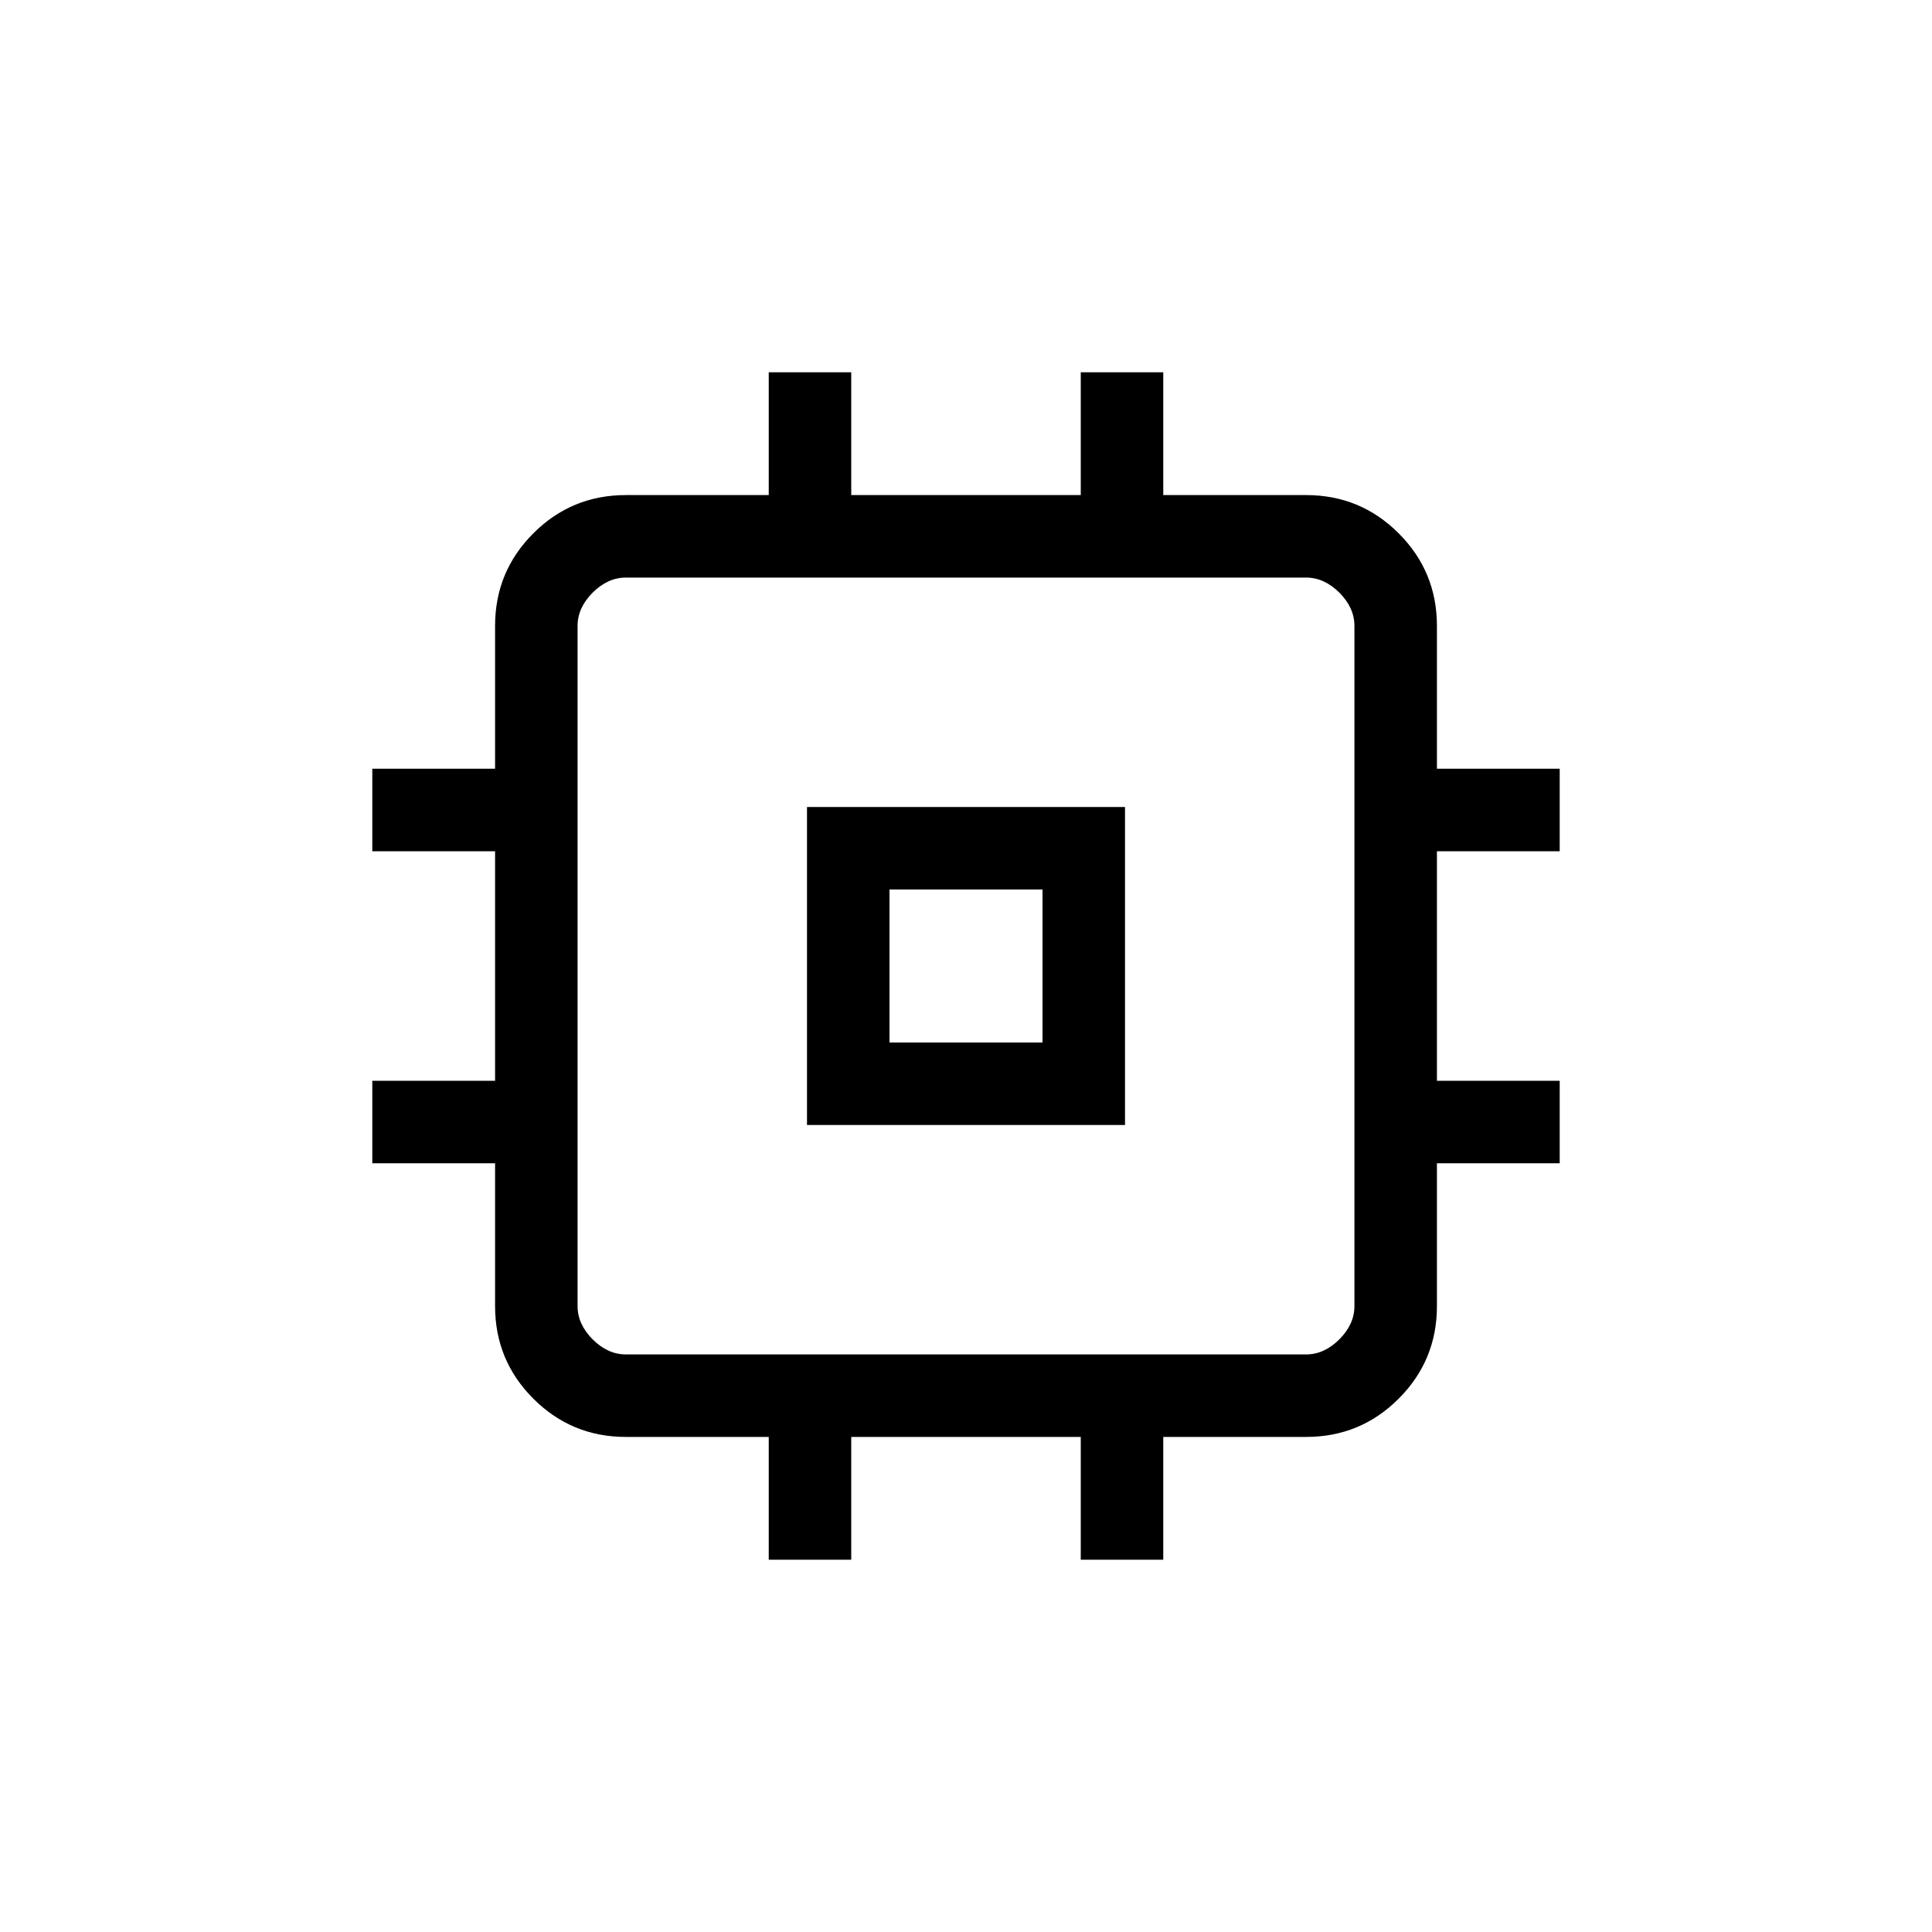 <svg xmlns="http://www.w3.org/2000/svg" height="20" width="20"><path d="M8.354 11.646V8.354h3.292v3.292Zm.854-.854h1.584V9.208H9.208Zm-1.25 5.354v-1.271H6.479q-.562 0-.958-.396-.396-.396-.396-.958v-1.479H3.854v-.854h1.271V8.812H3.854v-.854h1.271V6.479q0-.562.396-.958.396-.396.958-.396h1.479V3.854h.854v1.271h2.376V3.854h.854v1.271h1.479q.562 0 .958.396.396.396.396.958v1.479h1.271v.854h-1.271v2.376h1.271v.854h-1.271v1.479q0 .562-.396.958-.396.396-.958.396h-1.479v1.271h-.854v-1.271H8.812v1.271Zm5.563-2.125q.187 0 .344-.156.156-.157.156-.344V6.479q0-.187-.156-.344-.157-.156-.344-.156H6.479q-.187 0-.344.156-.156.157-.156.344v7.042q0 .187.156.344.157.156.344.156ZM10 10Z"/></svg>